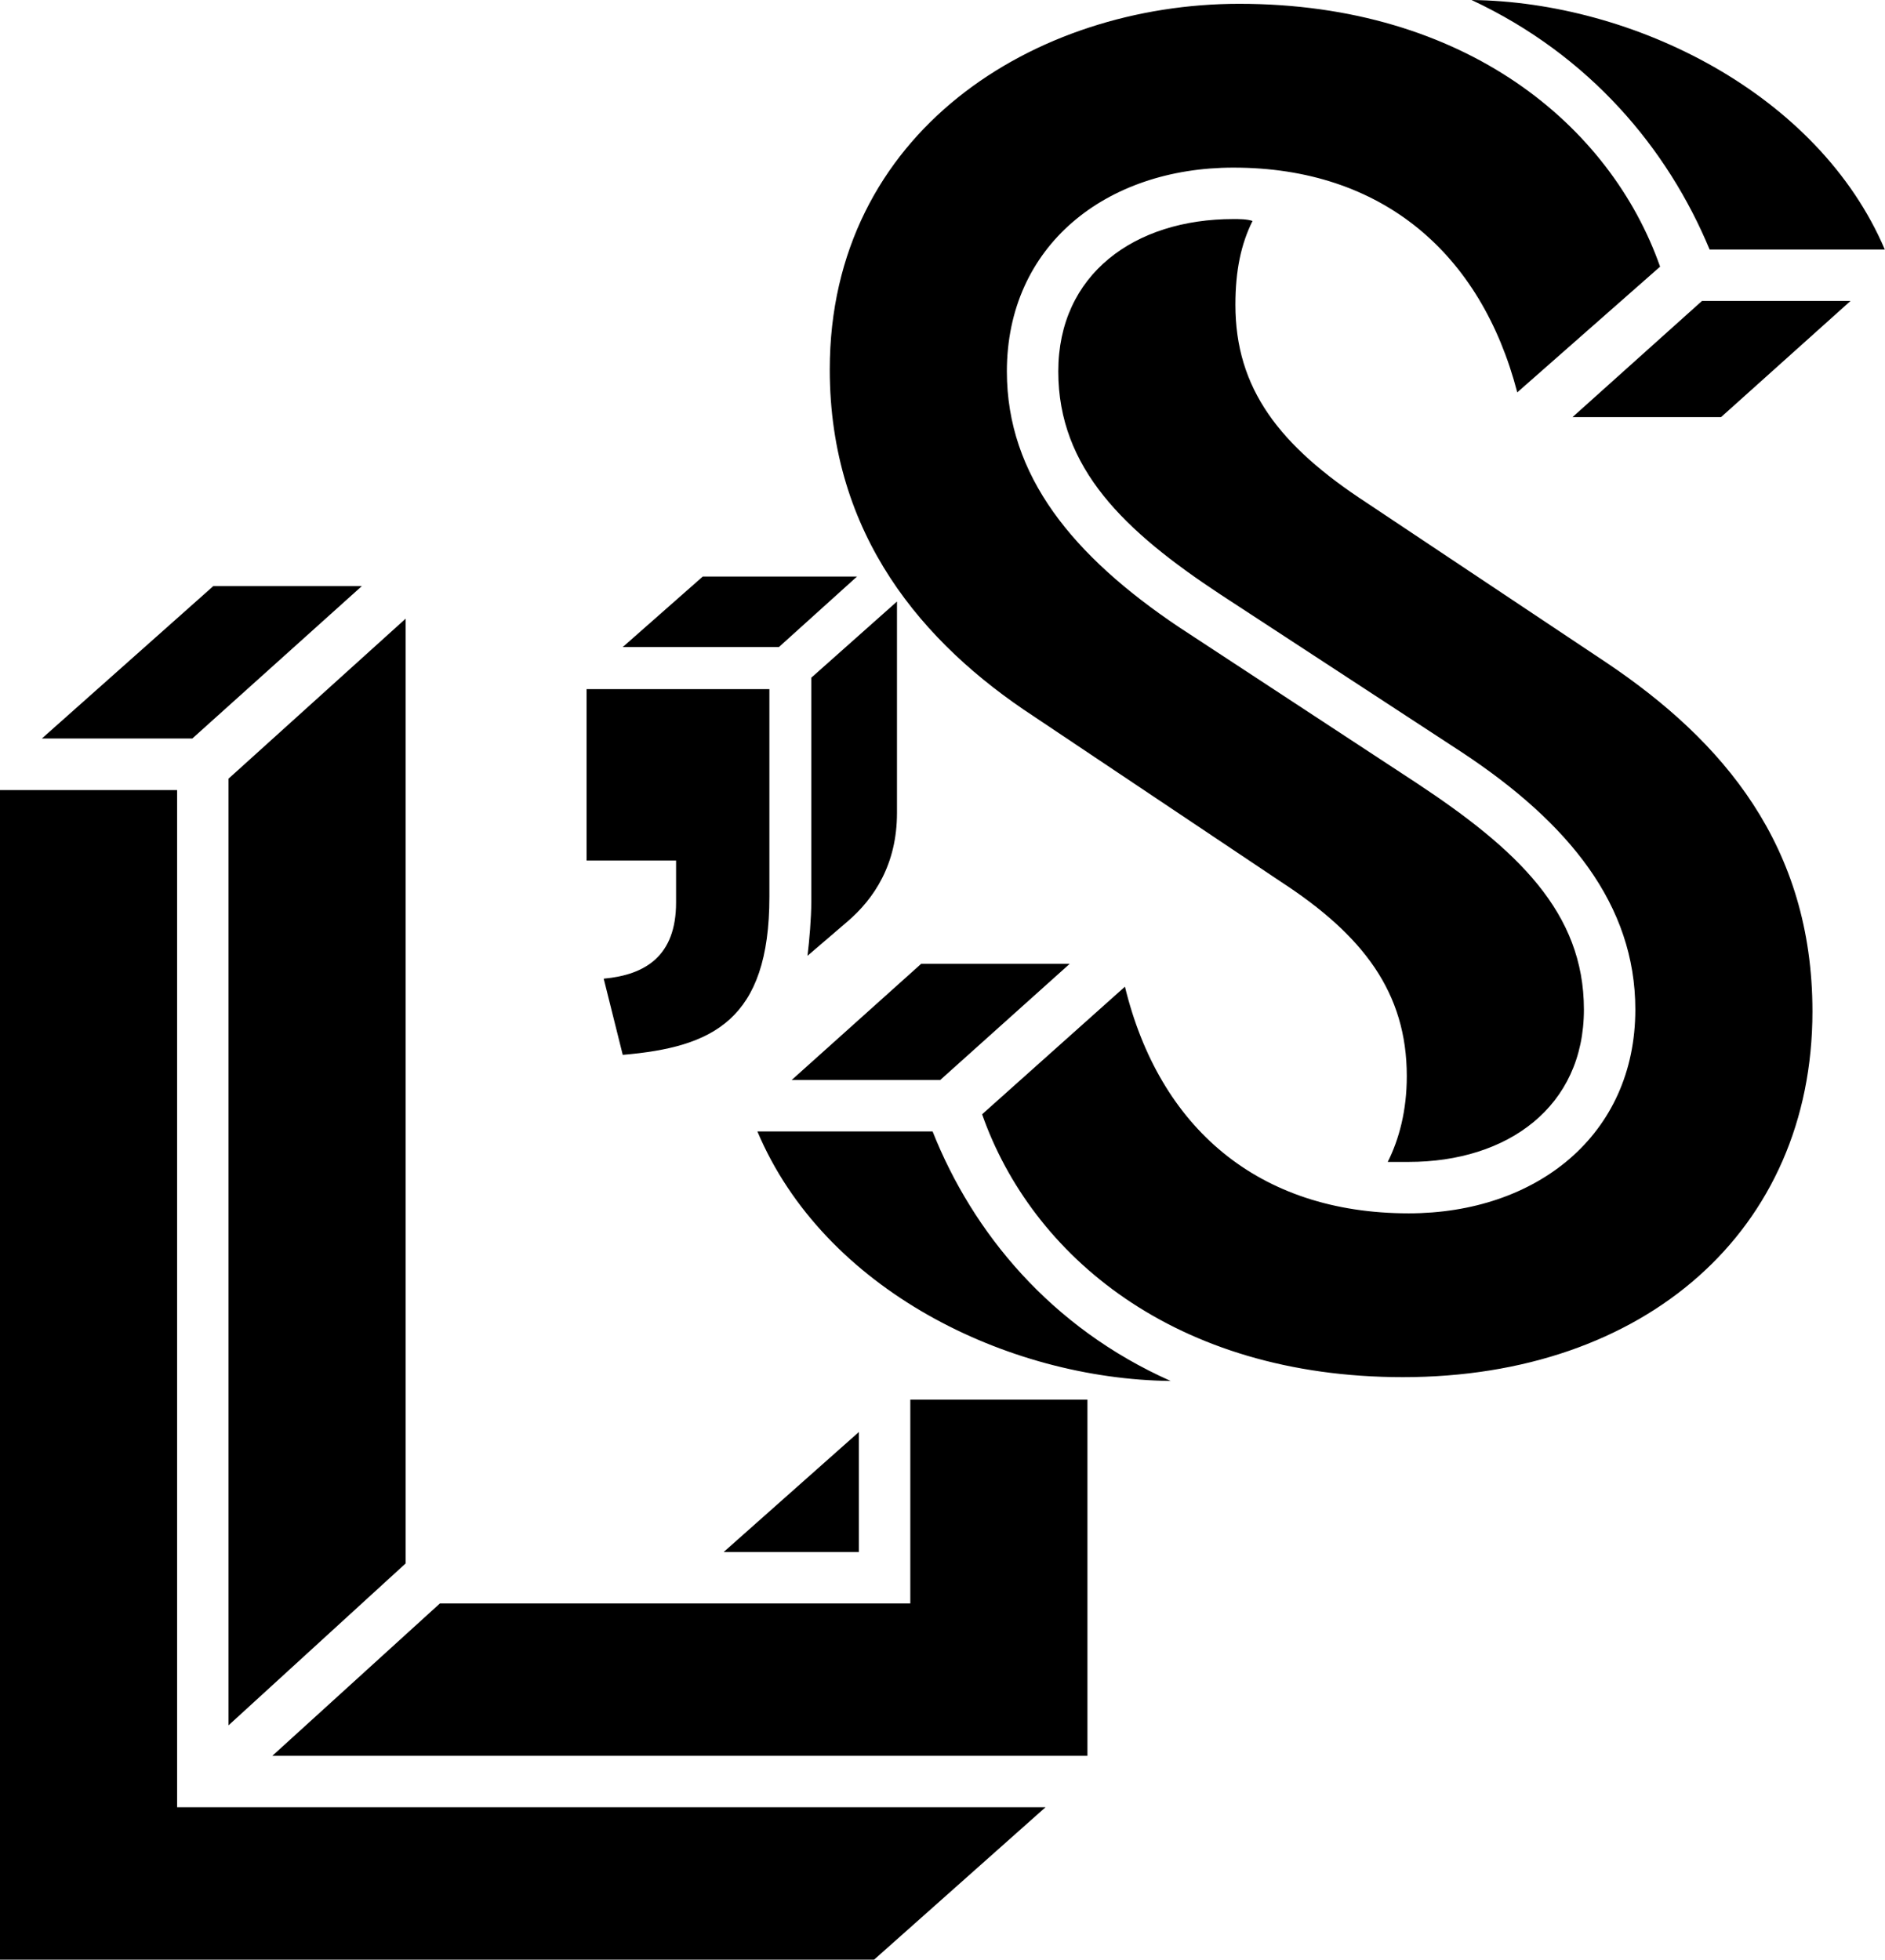 <?xml version="1.0" encoding="UTF-8"?>
<svg id="Layer_1" data-name="Layer 1" xmlns="http://www.w3.org/2000/svg" viewBox="0 0 98.98 102.88">
  <defs>
    <style>
      .cls-1 {
        stroke-width: 0px;
      }
    </style>
  </defs>
  <path class="cls-1" d="M48.97,59.4c2.1,5.3,6.2,10.3,12.5,13.1-8.6-.1-18.2-4.8-21.7-13.1h9.2ZM48.37,50.6h7.8l-6.8,6.1h-7.8l6.8-6.1ZM67.27,46.3l-13-8.7c-5.8-3.8-10.7-9.5-10.7-18.2C43.57,6.9,54.37.2,65.07.2c11.9,0,19.5,6.4,22.1,13.8l-7.5,6.6c-1.9-7.3-7.1-11.8-14.9-11.8-6.7,0-11.9,4.1-11.9,10.7,0,5.5,3.5,9.7,9,13.4l12.5,8.2c5.3,3.5,8.8,6.8,8.8,11.9s-4,8-9.2,8h-1.1c.6-1.2,1-2.7,1-4.5,0-4.4-2.3-7.4-6.6-10.2ZM85.87,53c0-5.5-3.5-9.8-9.1-13.5l-12.7-8.3c-5-3.3-8.5-6.6-8.5-11.7s4-8,9.2-8c.3,0,.7,0,1,.1-.6,1.2-.9,2.6-.9,4.4,0,4.4,2.3,7.4,6.9,10.4l12.6,8.4c6.1,4.1,10.8,9.6,10.8,18.3,0,11.5-8.8,19.2-21.5,19.2-12,0-19.5-6.4-22.1-13.8l7.5-6.7c1.8,7.4,7,11.9,14.9,11.9,6.7,0,11.9-4.1,11.9-10.7ZM89.77,13.1c-2.2-5.3-6.3-10.2-12.5-13.1,8.5.1,18.2,4.9,21.7,13.1h-9.2ZM90.37,21.9h-7.8l6.8-6.1h7.8l-6.8,6.1Z"/>
  <path class="cls-1" d="M9.3,94.88h45.6l-9,8H0v-61.4h9.3v53.4ZM11.2,30.77h7.8l-8.9,8H2.2l9-8ZM12,90.58v-49.7l9.3-8.4v49.6l-9.3,8.5ZM47.8,73.48h9.3v18.7H14.3l8.8-8h24.7v-10.7ZM31.7,51.38c2.2-.2,3.8-1.2,3.8-4v-2.2h-4.7v-9h9.6v10.9c0,6.5-3,7.9-7.7,8.3l-1-4ZM36.9,30.27h8.1l-4.1,3.7h-8.2l4.2-3.7ZM38,81.48l7.1-6.3v6.3h-7.1ZM42.4,50.18c.1-.8.2-2,.2-2.8v-11.8l4.5-4v11.1c0,2.7-1.2,4.5-2.6,5.7l-2.1,1.8Z"/>
</svg>